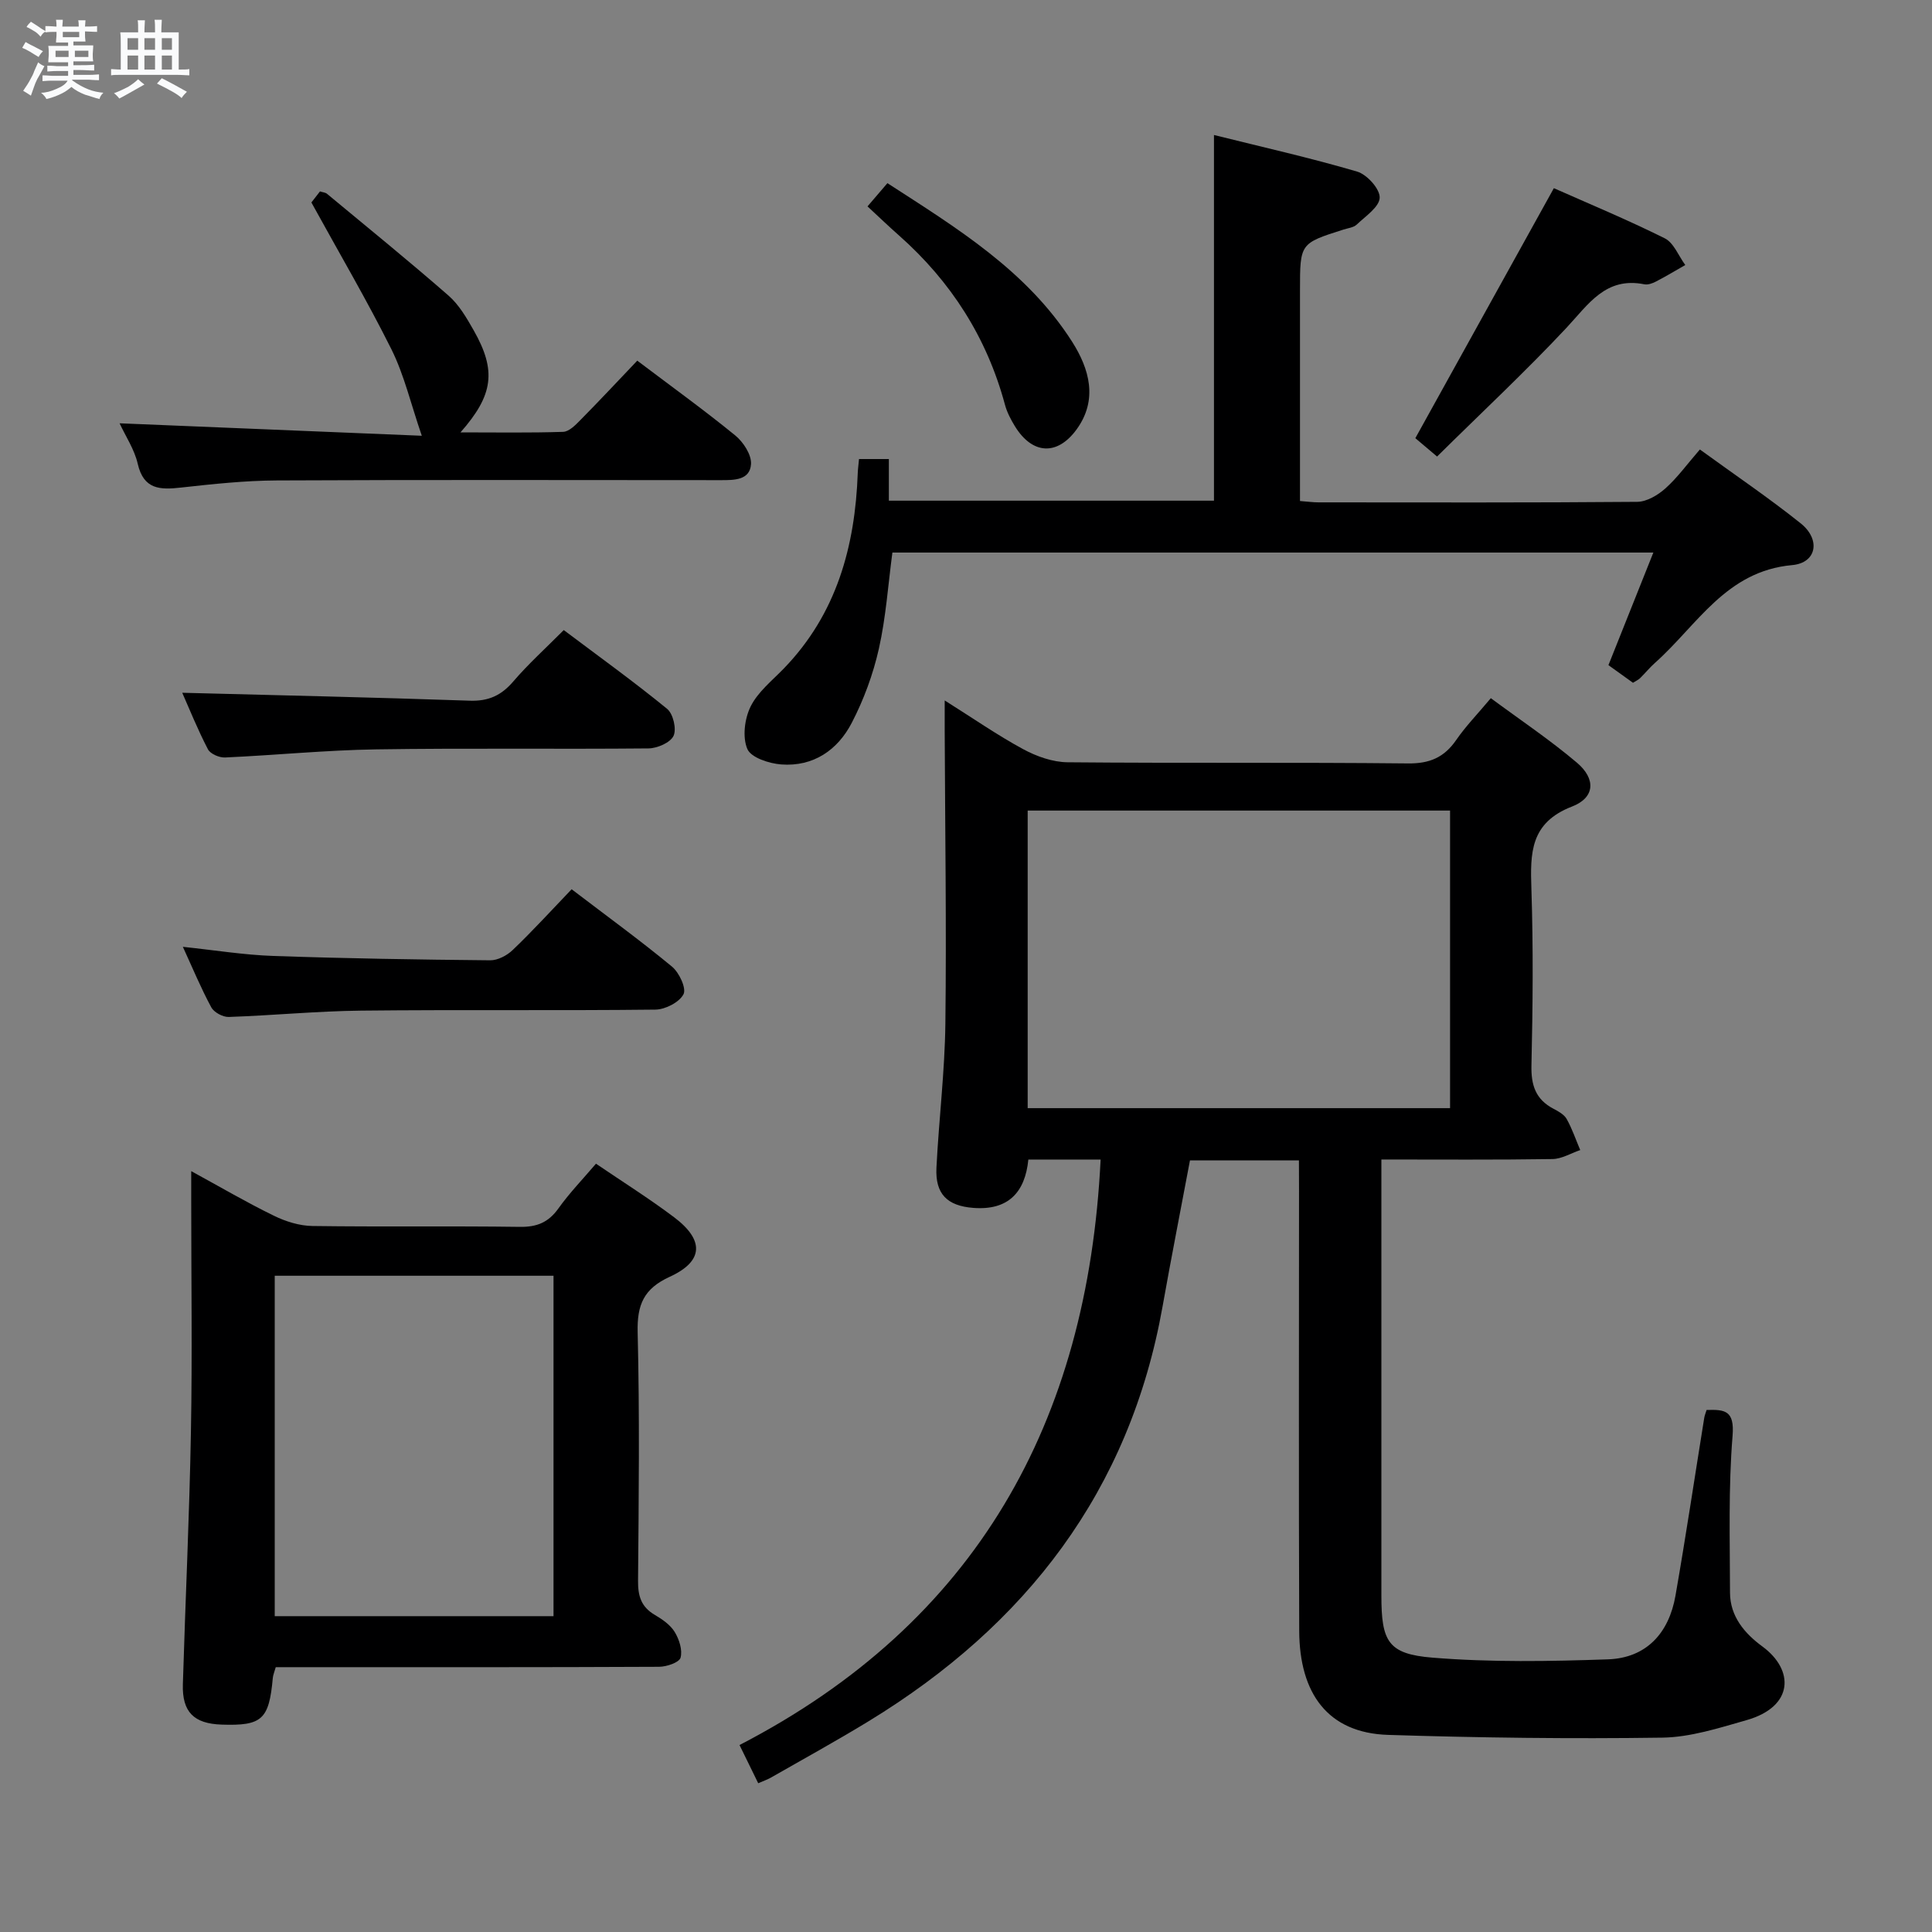 <svg enable-background="new 0 0 400 400" viewBox="0 0 400 400" xmlns="http://www.w3.org/2000/svg"><rect x="0" y="0" width="400" height="400" fill="#808080" stroke="none"/><path d="m6.8 9.5c.6.3 1.3.7 2.1 1.1-.4.4-.7.8-.9 1.2-.7-.4-1.3-.8-1.8-1.1s-1.1-.6-1.6-.8c.2-.4.5-.8.7-1.2.4.2.8.5 1.5.8zm.9 6.9c-.3.6-.5 1.1-.7 1.7s-.4 1.1-.6 1.7c-.6-.4-1.1-.7-1.6-1 .7-1 1.2-1.8 1.5-2.4.3-.5.6-1.1.8-1.7.3-.6.5-1.2.8-1.8.3.3.8.6 1.3.8-.7 1.3-1.2 2.2-1.5 2.7zm.1-11c.4.3 1 .7 1.7 1.1-.5.2-.8.6-1.1 1.1-.5-.6-1-1-1.4-1.2s-.9-.6-1.5-.8c.2-.4.5-.7.9-1.1.5.3.9.6 1.4.9zm10.5 13.1c1 .4 2 .6 3.1.7-.4.4-.7.8-.8 1.3-.9-.2-1.9-.6-3-.9-1-.4-2-.9-2.8-1.6-.5.4-1.1.9-1.9 1.3s-1.9.9-3.3 1.2c-.1-.3-.5-.8-1.1-1.3 1 0 2.1-.3 3.2-.8 1.2-.5 1.9-1 2.3-1.7h-3.2c-.4 0-1 0-2 .1v-1.2c1 0 1.7.1 2 .1h3.3v-1h-2.3c-.2 0-.9 0-2 .1v-1.2c1.2 0 1.9.1 2 .1h2.3v-.8h-4.1c0-.7.1-1.2.1-1.6 0-.5 0-1.1-.1-1.8h4.1v-.7h-2.5c0-.6.1-1.1.1-1.6v-.6h-.5c-.4 0-1 0-1.8.1v-1.3c1.2 0 1.9.1 2.1.1h.2c0-.3 0-.8-.1-1.4h1.4c0 .6-.1 1-.1 1.4h3.4c0-.4 0-.8-.1-1.3h1.5c0 .4-.1.9-.1 1.3.7 0 1.5 0 2.5-.1v1.2c-1 0-1.8-.1-2.5-.1v.6c0 .3 0 .8.1 1.5h-2.5v.8h4.1c0 .7-.1 1.3-.1 1.8s0 1 .1 1.5h-4.1v.8h1.4c.8 0 1.8 0 2.9-.1v1.2c-1 0-1.9-.1-2.8-.1h-1.5v1h3.2c.3 0 1 0 2.1-.1v1.2c-1.1 0-1.8-.1-2.1-.1h-3.4l-.1.1c1.4 1 2.4 1.5 3.4 1.9zm-4.1-6.7v-1.3h-2.7v1.3zm2.2-4.1v-1.1h-3.4v1.1zm1.9 4.1v-1.3h-2.8v1.3z" fill="#fafbfc"/><path d="m37 6.7v2.3 5.4c1 0 1.8 0 2.2-.1v1.3c-.6 0-1.5-.1-2.5-.1h-11.9c-.7 0-1.3 0-1.8.1v-1.3c.5 0 1.1.1 2 .1v-5.2c0-1 0-1.8-.1-2.5h3.7c0-1.3 0-2.1-.1-2.5h1.5c0 .4-.1 1.3-.1 2.5h2.2c0-1.2 0-2.1-.1-2.6h1.5c0 .4-.1 1.3-.1 2.6zm-12.3 13.7c-.3-.4-.7-.8-1.1-1.1 1.1-.4 2.1-.9 2.9-1.3.8-.5 1.5-1 2.1-1.6.4.4.9.8 1.3 1.1-2.5 1.4-4.2 2.4-5.2 2.9zm3.9-10.1v-2.4h-2.2v2.4zm0 4.1v-2.9h-2.2v2.9zm3.5-4.1v-2.4h-2.2v2.4zm0 4.1v-2.9h-2.2v2.9zm.4 2.9 1-1.1c.6.3 1.4.7 2.5 1.3s2 1.1 2.7 1.5c-.4.4-.8.8-1.1 1.3-.8-.8-2.5-1.7-5.1-3zm3.1-7v-2.4h-2.1v2.4zm0 4.1v-2.9h-2.1v2.9z" fill="#fafbfc"/><g fill="#000001"><path d="m268.93 240.25c-7.82 0-14.93 0-22.56 0-1.9 10.11-3.88 20.15-5.67 30.22-6.79 38.2-28.26 65.99-60.84 85.88-6.66 4.07-13.52 7.83-20.3 11.71-.69.39-1.45.65-2.58 1.14-1.23-2.51-2.35-4.81-3.87-7.91 49.01-25.36 72.1-66.82 74.76-121.22-1.83 0-4.41 0-6.98 0-2.49 0-4.99 0-7.98 0-.68 6.85-4.21 10.57-11.41 10.01-5.37-.42-7.89-2.85-7.62-8.31.5-9.96 1.73-19.9 1.85-29.86.24-20.15-.06-40.31-.14-60.47-.01-1.8 0-3.6 0-6.42 5.94 3.74 10.95 7.22 16.27 10.1 2.76 1.49 6.09 2.67 9.17 2.7 23.49.22 46.99-.01 70.47.24 4.49.05 7.5-1.24 9.99-4.85 1.97-2.86 4.43-5.38 7.17-8.66 6.02 4.46 12.2 8.59 17.83 13.36 3.93 3.33 3.77 7.22-1.01 9.07-8.7 3.36-8.67 9.64-8.42 17.09.4 12.15.29 24.33.01 36.48-.1 4.12.86 7.07 4.57 9.01 1.01.53 2.2 1.19 2.72 2.11 1.14 2.03 1.89 4.28 2.81 6.44-1.92.65-3.82 1.83-5.75 1.86-11.62.18-23.24.09-35.42.09v5.79 84.47c0 9.51 1.34 12.13 10.59 12.88 12.04.98 24.22.77 36.31.35 7.99-.28 12.64-5.46 13.99-13.19 2.14-12.25 3.98-24.56 5.96-36.84.08-.47.27-.92.48-1.6 3.77-.11 5.81.07 5.38 5.35-.88 10.76-.55 21.63-.53 32.46.01 4.92 3.01 8.45 6.71 11.16 6.59 4.83 6.57 12.44-3.29 15.25-5.72 1.63-11.62 3.54-17.46 3.62-18.92.27-37.85.03-56.76-.57-12.48-.4-18.34-8.59-18.39-21.52-.12-30.49-.04-60.98-.04-91.47-.02-1.79-.02-3.6-.02-5.95zm-56.16-10.82h87.45c0-20.76 0-41.13 0-61.61-29.37 0-58.37 0-87.45 0z"/><path d="m57.09 345.17c-.28 1.01-.56 1.62-.61 2.25-.78 8.6-2.22 9.92-10.6 9.64-5.73-.19-8.19-2.6-8.02-8.35.52-17.45 1.36-34.88 1.67-52.33.29-15.82.06-31.64.06-47.46 0-1.81 0-3.63 0-6.45 6.17 3.37 11.54 6.52 17.13 9.24 2.43 1.19 5.28 2.08 7.95 2.12 14.32.2 28.64-.02 42.96.18 3.53.05 5.91-.92 7.97-3.8 2.31-3.23 5.09-6.11 7.79-9.28 5.51 3.75 10.99 7.19 16.15 11.07 6.31 4.74 6.15 9.12-.85 12.33-5.41 2.47-6.81 5.79-6.67 11.51.42 17.14.23 34.3.08 51.46-.03 3.15.66 5.4 3.46 7.04 1.55.91 3.22 2.06 4.12 3.53.94 1.53 1.66 3.76 1.22 5.34-.28.99-2.87 1.87-4.43 1.88-24.65.12-49.29.08-73.94.08-1.79 0-3.59 0-5.44 0zm-.21-81.04v70.48h57.72c0-23.7 0-47.08 0-70.48-19.39 0-38.38 0-57.72 0z"/><path d="m351.94 93.06c7.24 5.26 14.26 10.01 20.86 15.28 4.19 3.34 3.36 8.2-1.76 8.66-13.7 1.23-19.66 12.46-28.35 20.2-1.12.99-2.07 2.17-3.14 3.22-.34.33-.81.53-1.46.94-1.56-1.12-3.16-2.27-5.08-3.65 3.03-7.6 6.06-15.2 9.3-23.31-52.88 0-105.09 0-157.55 0-.88 6.59-1.33 13.37-2.8 19.92-1.19 5.28-3.12 10.53-5.61 15.33-2.92 5.64-7.96 9.12-14.6 8.62-2.51-.19-6.26-1.41-7.02-3.2-1.05-2.45-.57-6.28.68-8.8 1.49-3.01 4.43-5.34 6.86-7.85 10.94-11.3 14.77-25.28 15.32-40.5.03-.83.15-1.65.26-2.88h6.18v8.62h67.31c0-24.96 0-49.85 0-75.71 9.95 2.48 19.89 4.71 29.65 7.58 2.03.6 4.71 3.57 4.66 5.39-.05 1.91-2.93 3.84-4.75 5.57-.66.63-1.83.74-2.78 1.05-8.97 2.85-8.97 2.85-8.97 12.56v38.49 5.14c1.6.12 2.72.28 3.84.28 21.99.01 43.99.08 65.98-.11 1.97-.02 4.25-1.37 5.81-2.76 2.48-2.21 4.45-4.95 7.16-8.08z"/><path d="m64.47 41.92c.15-.2.96-1.23 1.78-2.29.57.19 1.12.21 1.46.5 8.42 6.99 16.92 13.88 25.16 21.08 2.19 1.91 3.76 4.65 5.23 7.23 4.7 8.3 4.07 13.33-2.76 21.08 7.42 0 14.34.12 21.25-.11 1.23-.04 2.56-1.41 3.57-2.44 3.97-4.02 7.83-8.15 11.78-12.3 7.13 5.39 13.86 10.24 20.28 15.48 1.67 1.36 3.39 3.99 3.27 5.93-.21 3.35-3.48 3.33-6.23 3.33-30.63-.01-61.27-.09-91.9.06-6.62.03-13.25.74-19.84 1.47-4.35.49-7.78.46-9.01-4.94-.68-2.96-2.5-5.66-3.75-8.36 21.2.87 41.99 1.73 62.57 2.58-2.28-6.63-3.64-12.56-6.27-17.86-5-10.03-10.7-19.73-16.59-30.44z"/><path d="m118.35 184.11c7.41 5.65 14.26 10.63 20.78 16.02 1.49 1.23 3.02 4.5 2.38 5.72-.86 1.66-3.77 3.16-5.82 3.18-20.31.23-40.63-.01-60.95.21-9.13.1-18.25 1-27.38 1.31-1.22.04-3.06-.95-3.62-2-2.12-3.92-3.83-8.05-5.88-12.52 6.58.69 12.64 1.68 18.73 1.89 14.96.52 29.93.76 44.89.9 1.57.02 3.5-1 4.68-2.14 4.08-3.9 7.89-8.08 12.19-12.57z"/><path d="m37.73 143.43c19.81.52 39.68.95 59.53 1.64 3.87.13 6.51-1.07 8.99-3.96 3.13-3.65 6.72-6.89 10.47-10.66 7.26 5.46 14.5 10.67 21.4 16.31 1.25 1.02 1.99 4.18 1.33 5.59-.66 1.4-3.36 2.58-5.18 2.6-18.8.18-37.6-.09-56.4.2-10.44.16-20.86 1.21-31.29 1.68-1.19.05-3.04-.75-3.53-1.7-2.13-4.09-3.85-8.38-5.32-11.7z"/><path d="m297.53 94.52c-2.32-1.96-3.68-3.11-4.5-3.8 9.6-17.32 18.98-34.25 28.68-51.76 7.05 3.13 15.14 6.49 22.96 10.38 1.87.93 2.85 3.64 4.25 5.53-2.02 1.15-4.02 2.36-6.09 3.43-.71.37-1.65.71-2.39.56-8-1.6-11.55 4.11-16.11 9-8.49 9.07-17.6 17.56-26.8 26.66z"/><path d="m179.61 42.73c1.59-1.86 2.66-3.11 4.12-4.81 14.32 9.27 28.85 18.1 38.24 32.83 3.57 5.61 5.41 12.01.91 18.18-4.02 5.5-9.17 5.14-12.74-.66-.86-1.4-1.66-2.92-2.08-4.5-3.75-13.91-11.17-25.49-21.92-35.01-2.13-1.88-4.17-3.84-6.53-6.03z"/></g></svg>